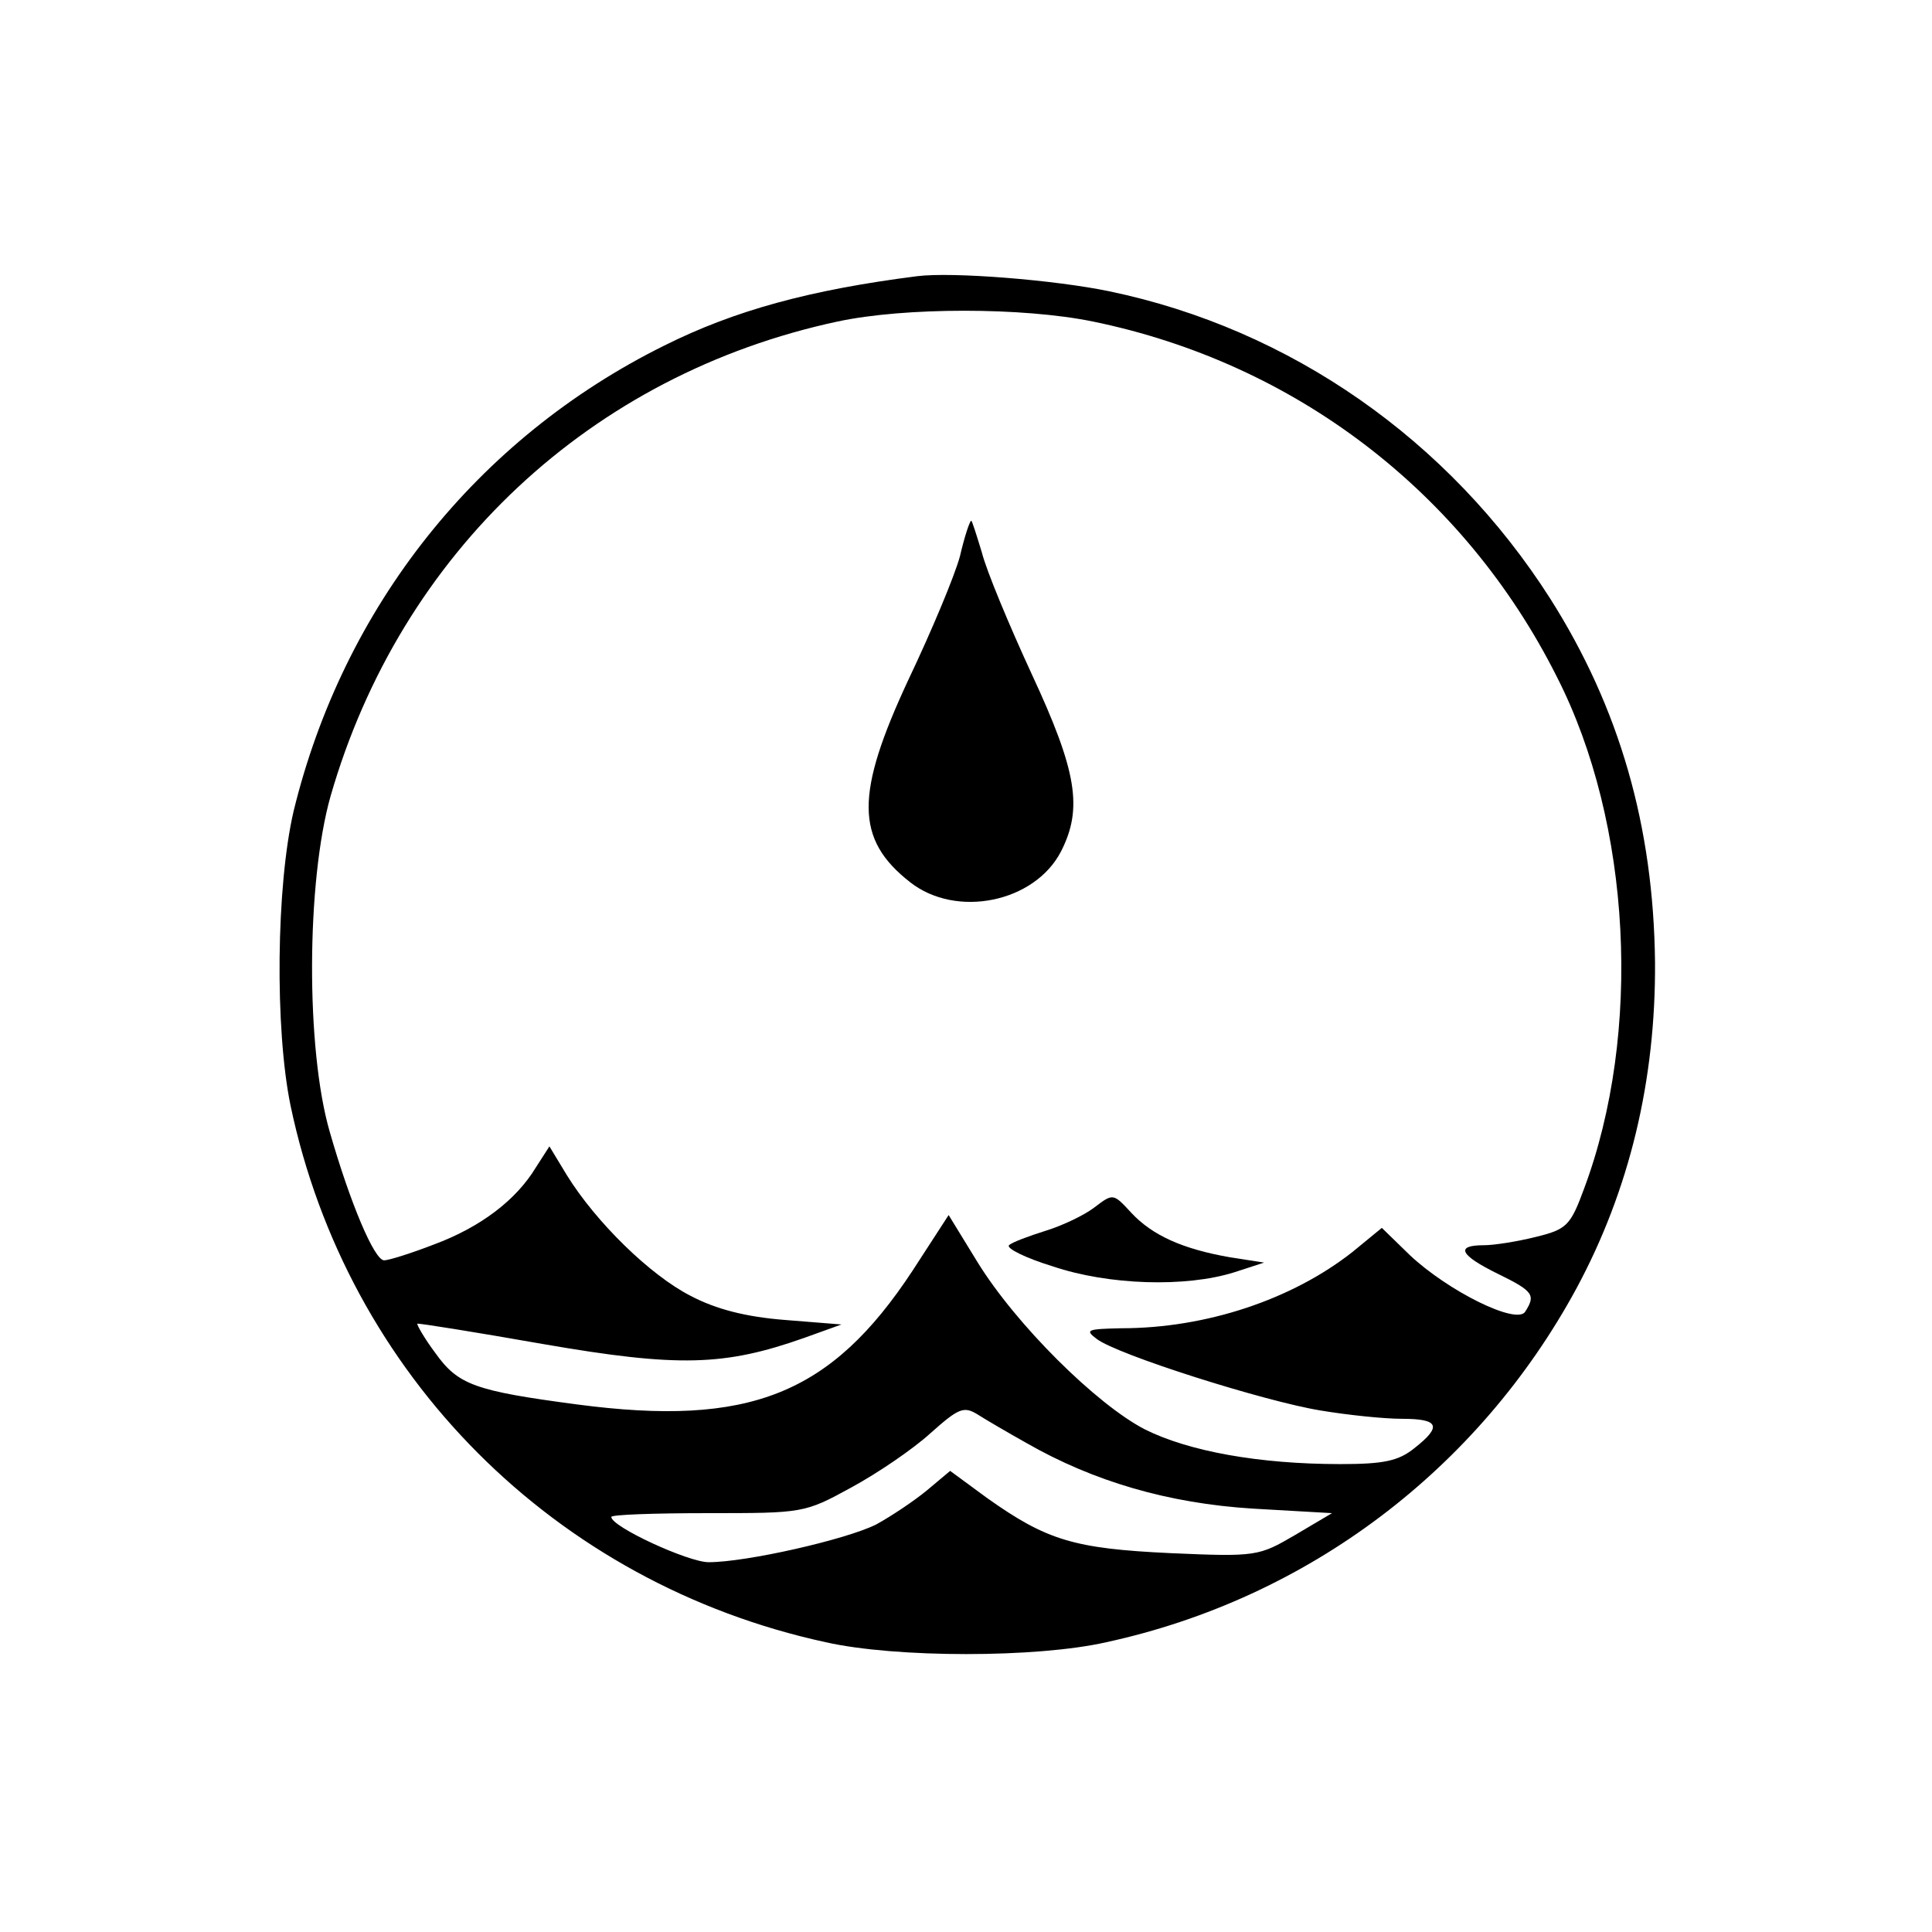 <?xml version="1.0" standalone="no"?>
<!DOCTYPE svg PUBLIC "-//W3C//DTD SVG 20010904//EN"
 "http://www.w3.org/TR/2001/REC-SVG-20010904/DTD/svg10.dtd">
<svg version="1.0" xmlns="http://www.w3.org/2000/svg"
 width="256pt" height="256pt" viewBox="0 0 256 256"
 preserveAspectRatio="xMidYMid meet">
<g transform="translate(0,256) scale(0.1,-0.1)"
fill="#000000" stroke="none">
<path d="M1215 2194 c-141 -18 -241 -45 -335 -92 -248 -123 -425 -346 -491
-617 -23 -99 -25 -288 -4 -390 75 -357 350 -633 709 -711 93 -21 280 -21 372
0 267 58 493 229 623 469 70 130 105 275 104 432 -2 180 -47 337 -139 482
-134 210 -344 357 -584 407 -72 15 -208 26 -255 20z m233 -60 c268 -55 492
-226 615 -471 99 -194 113 -472 36 -678 -18 -49 -23 -54 -64 -64 -24 -6 -55
-11 -69 -11 -38 0 -32 -13 19 -38 47 -23 50 -28 36 -50 -11 -18 -102 27 -153
75 l-37 36 -39 -32 c-80 -63 -194 -101 -306 -101 -45 -1 -49 -2 -33 -14 27
-21 223 -83 297 -95 36 -6 84 -11 108 -11 49 0 53 -10 16 -39 -21 -17 -41 -21
-98 -21 -108 0 -201 17 -259 46 -64 33 -171 139 -222 222 l-38 62 -48 -74
c-108 -164 -216 -207 -444 -177 -136 18 -158 26 -188 68 -15 20 -25 38 -24 39
1 1 76 -11 167 -27 179 -31 240 -29 345 8 l50 18 -75 6 c-51 4 -91 14 -125 32
-53 27 -125 97 -164 160 l-23 38 -18 -28 c-26 -43 -73 -79 -135 -102 -31 -12
-60 -21 -66 -21 -13 0 -45 76 -72 170 -32 110 -31 332 1 445 93 323 345 559
672 629 89 19 245 19 338 0z m-88 -1486 c89 -51 188 -80 300 -87 l105 -6 -49
-29 c-48 -28 -51 -29 -165 -24 -128 6 -164 17 -243 73 l-49 36 -31 -26 c-17
-14 -47 -34 -67 -45 -40 -20 -172 -50 -222 -50 -27 0 -129 47 -129 60 0 3 57
5 128 5 126 0 128 0 190 34 35 19 82 51 105 72 37 33 44 36 62 25 11 -7 40
-24 65 -38z"/>
<path d="M1272 1823 c-7 -26 -38 -100 -68 -163 -71 -152 -71 -212 2 -269 61
-48 165 -27 200 41 29 57 21 106 -39 235 -30 65 -60 137 -66 161 -7 23 -13 42
-14 42 -2 0 -9 -21 -15 -47z"/>
<path d="M1450 960 c-13 -10 -42 -24 -65 -31 -22 -7 -44 -15 -48 -19 -4 -4 22
-17 58 -28 74 -25 176 -28 240 -8 l40 13 -45 7 c-63 11 -103 29 -131 59 -24
26 -24 26 -49 7z"/>
</g>
</svg>
